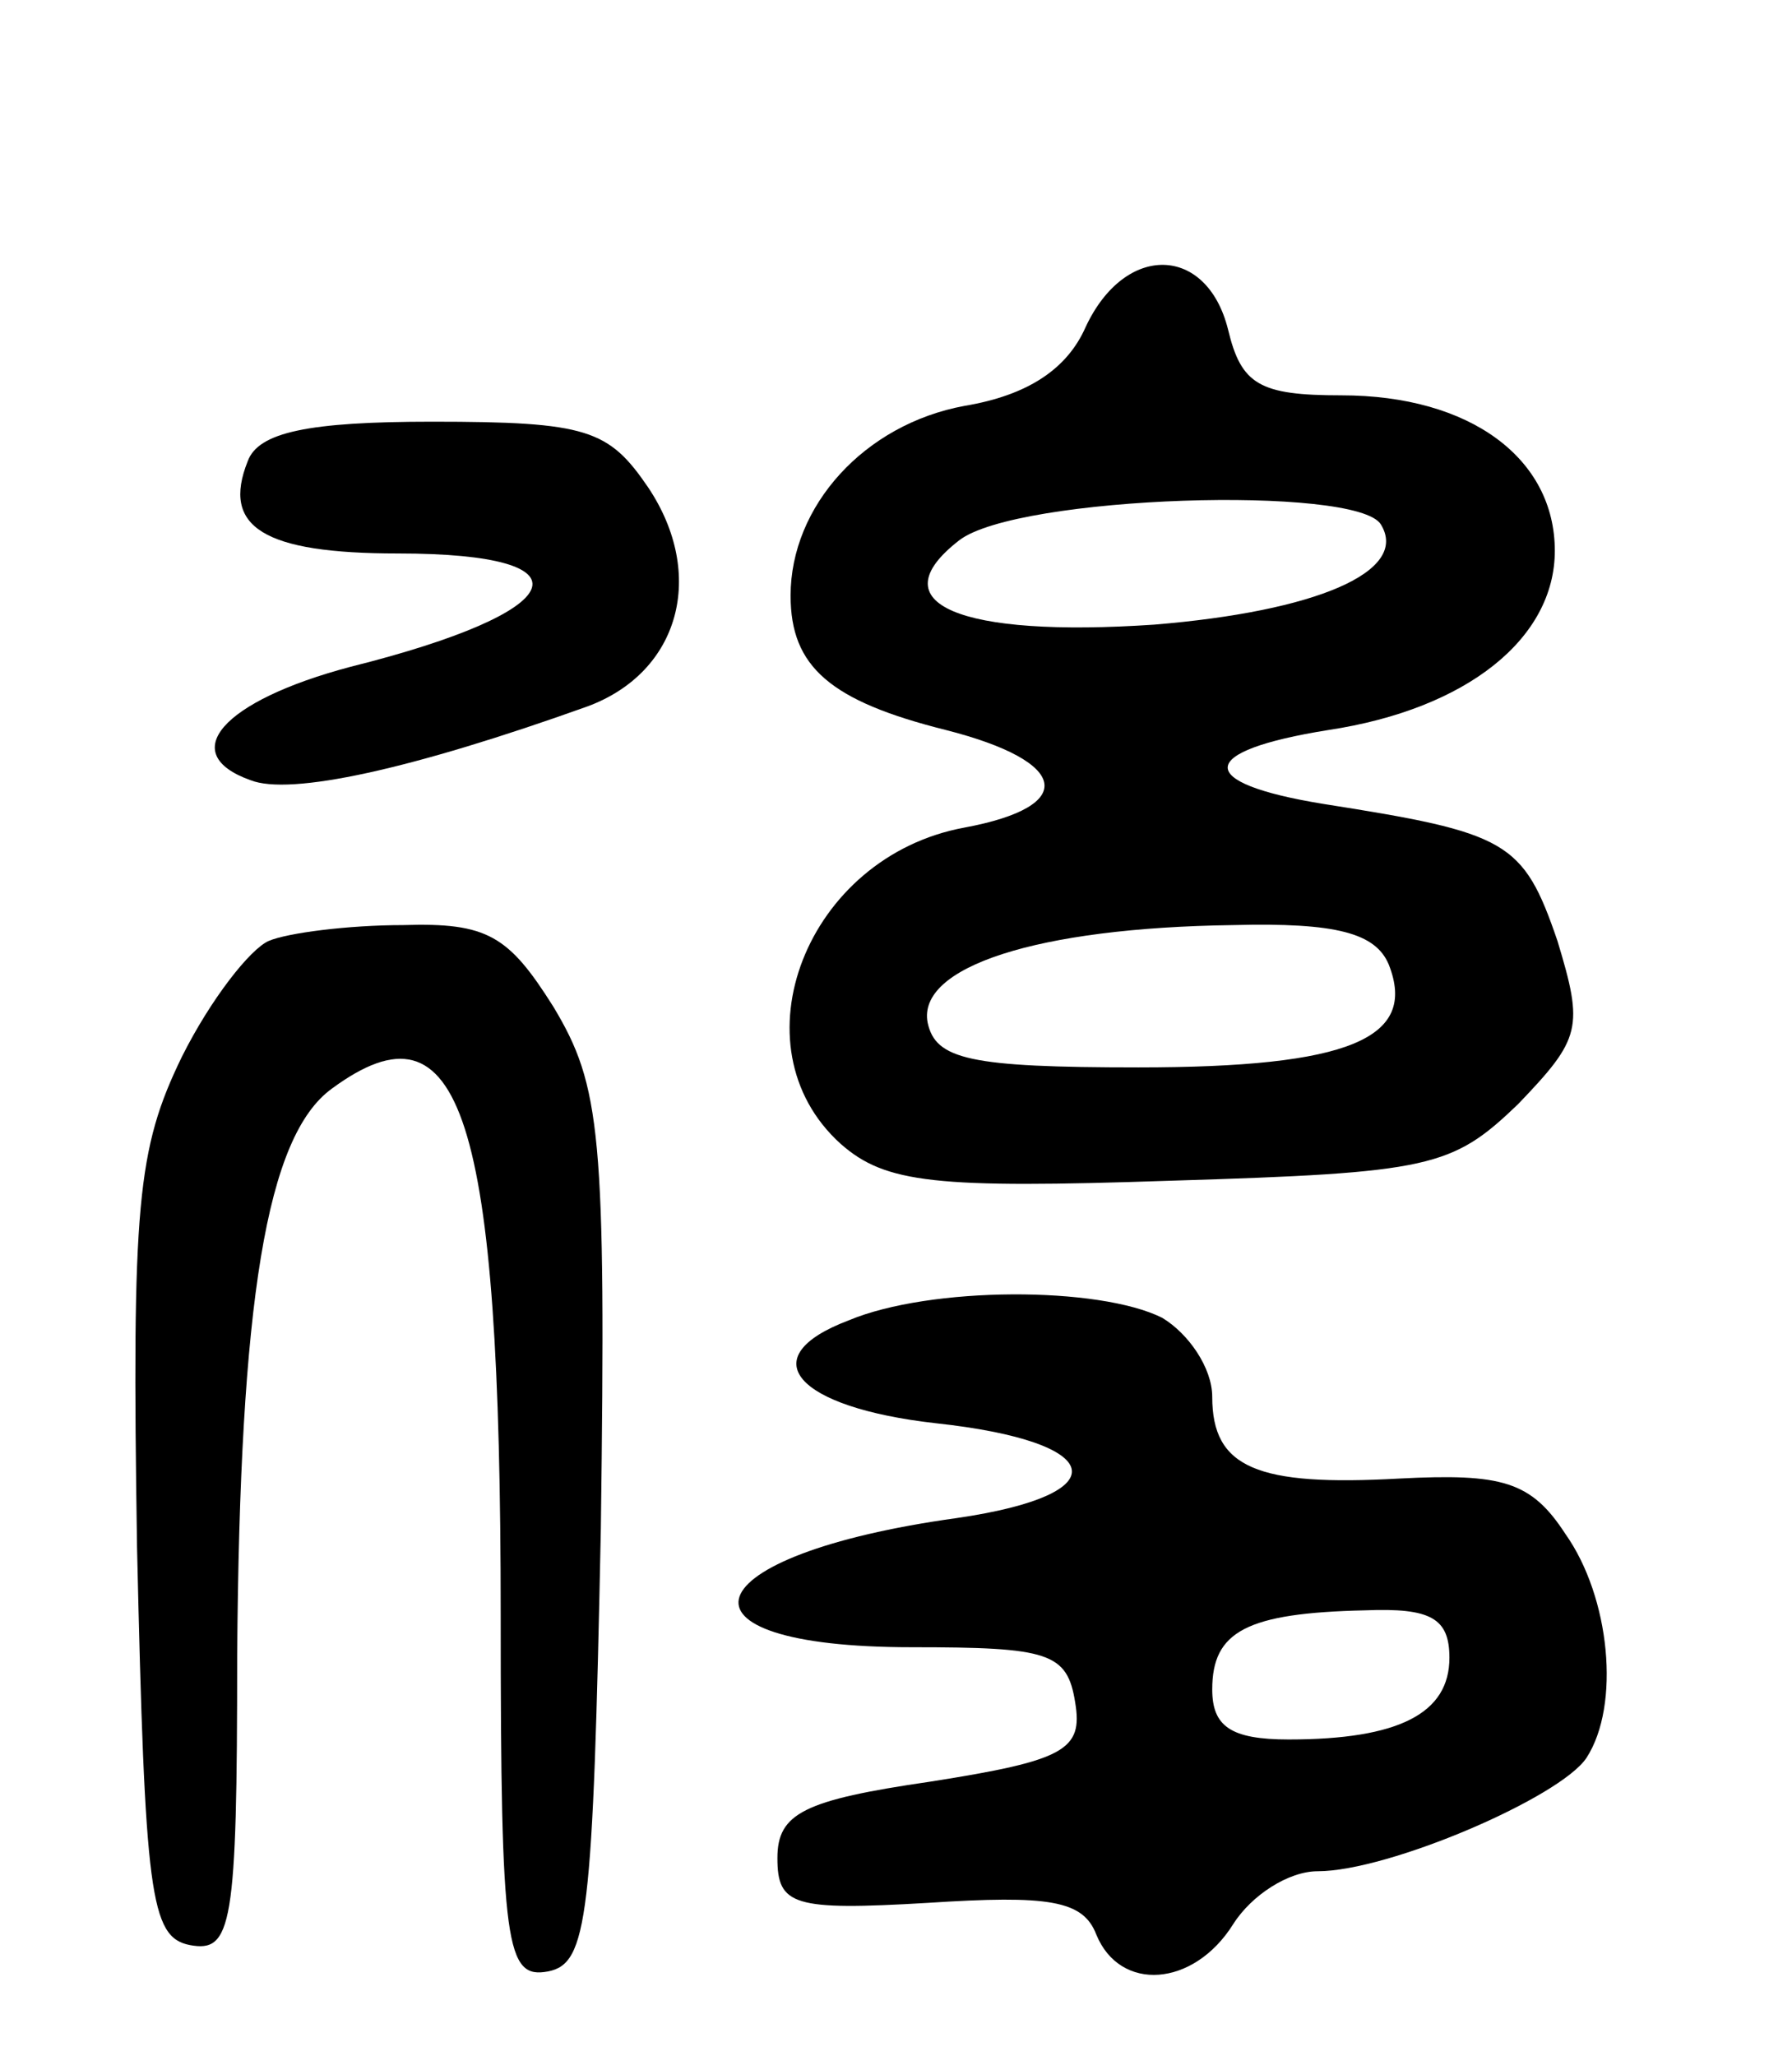 <svg version="1.0" xmlns="http://www.w3.org/2000/svg"
 width="68pt" height="78pt" viewBox="0 0 68 78"
 preserveAspectRatio="xMidYMid meet">
<g transform="translate(0,78) scale(0.1,-0.1)"
fill="#000000" stroke="none">
<path d="M412 656 c-7 -16 -22 -26 -46 -30 -38 -7 -66 -38 -66 -72 0 -27 15
-40 59 -51 47 -12 50 -29 7 -37 -60 -11 -88 -83 -47 -120 17 -15 36 -17 125
-14 99 3 107 5 132 29 24 25 25 29 15 62 -13 38 -19 41 -89 52 -49 8 -48 20 2
28 53 8 86 35 86 68 0 35 -32 59 -81 59 -31 0 -38 4 -43 25 -8 32 -39 33 -54
1z m112 -75 c11 -18 -25 -33 -86 -38 -74 -5 -105 8 -74 32 22 17 151 21 160 6z
m3 -167 c11 -28 -15 -39 -95 -39 -64 0 -77 3 -80 17 -4 21 41 36 116 37 39 1
54 -3 59 -15z"/>
<path d="M94 605 c-10 -25 6 -35 57 -35 75 0 66 -22 -18 -43 -49 -13 -66 -33
-38 -43 15 -6 61 4 128 28 35 13 45 50 23 83 -15 22 -23 25 -82 25 -47 0 -66
-4 -70 -15z"/>
<path d="M102 423 c-7 -3 -22 -22 -33 -44 -17 -35 -19 -56 -17 -186 3 -132 5
-148 20 -151 16 -3 18 7 18 110 1 134 11 197 36 215 49 36 64 -10 64 -200 0
-126 2 -138 18 -135 15 3 17 20 20 168 2 150 0 168 -18 198 -17 27 -25 32 -57
31 -21 0 -44 -3 -51 -6z"/>
<path d="M322 279 c-37 -14 -20 -33 33 -39 65 -7 70 -27 8 -36 -101 -14 -113
-49 -17 -49 52 0 59 -2 62 -21 3 -18 -4 -22 -55 -30 -48 -7 -58 -12 -58 -29 0
-18 6 -20 57 -17 46 3 59 1 64 -12 9 -22 37 -20 52 4 7 11 21 20 32 20 27 0
92 28 102 43 13 20 9 61 -8 85 -13 20 -24 23 -63 21 -54 -3 -71 4 -71 31 0 11
-9 24 -19 30 -24 12 -88 12 -119 -1z m228 -128 c0 -21 -19 -31 -61 -31 -22 0
-29 5 -29 19 0 22 13 29 58 30 25 1 32 -3 32 -18z"/>
</g>
</svg>

